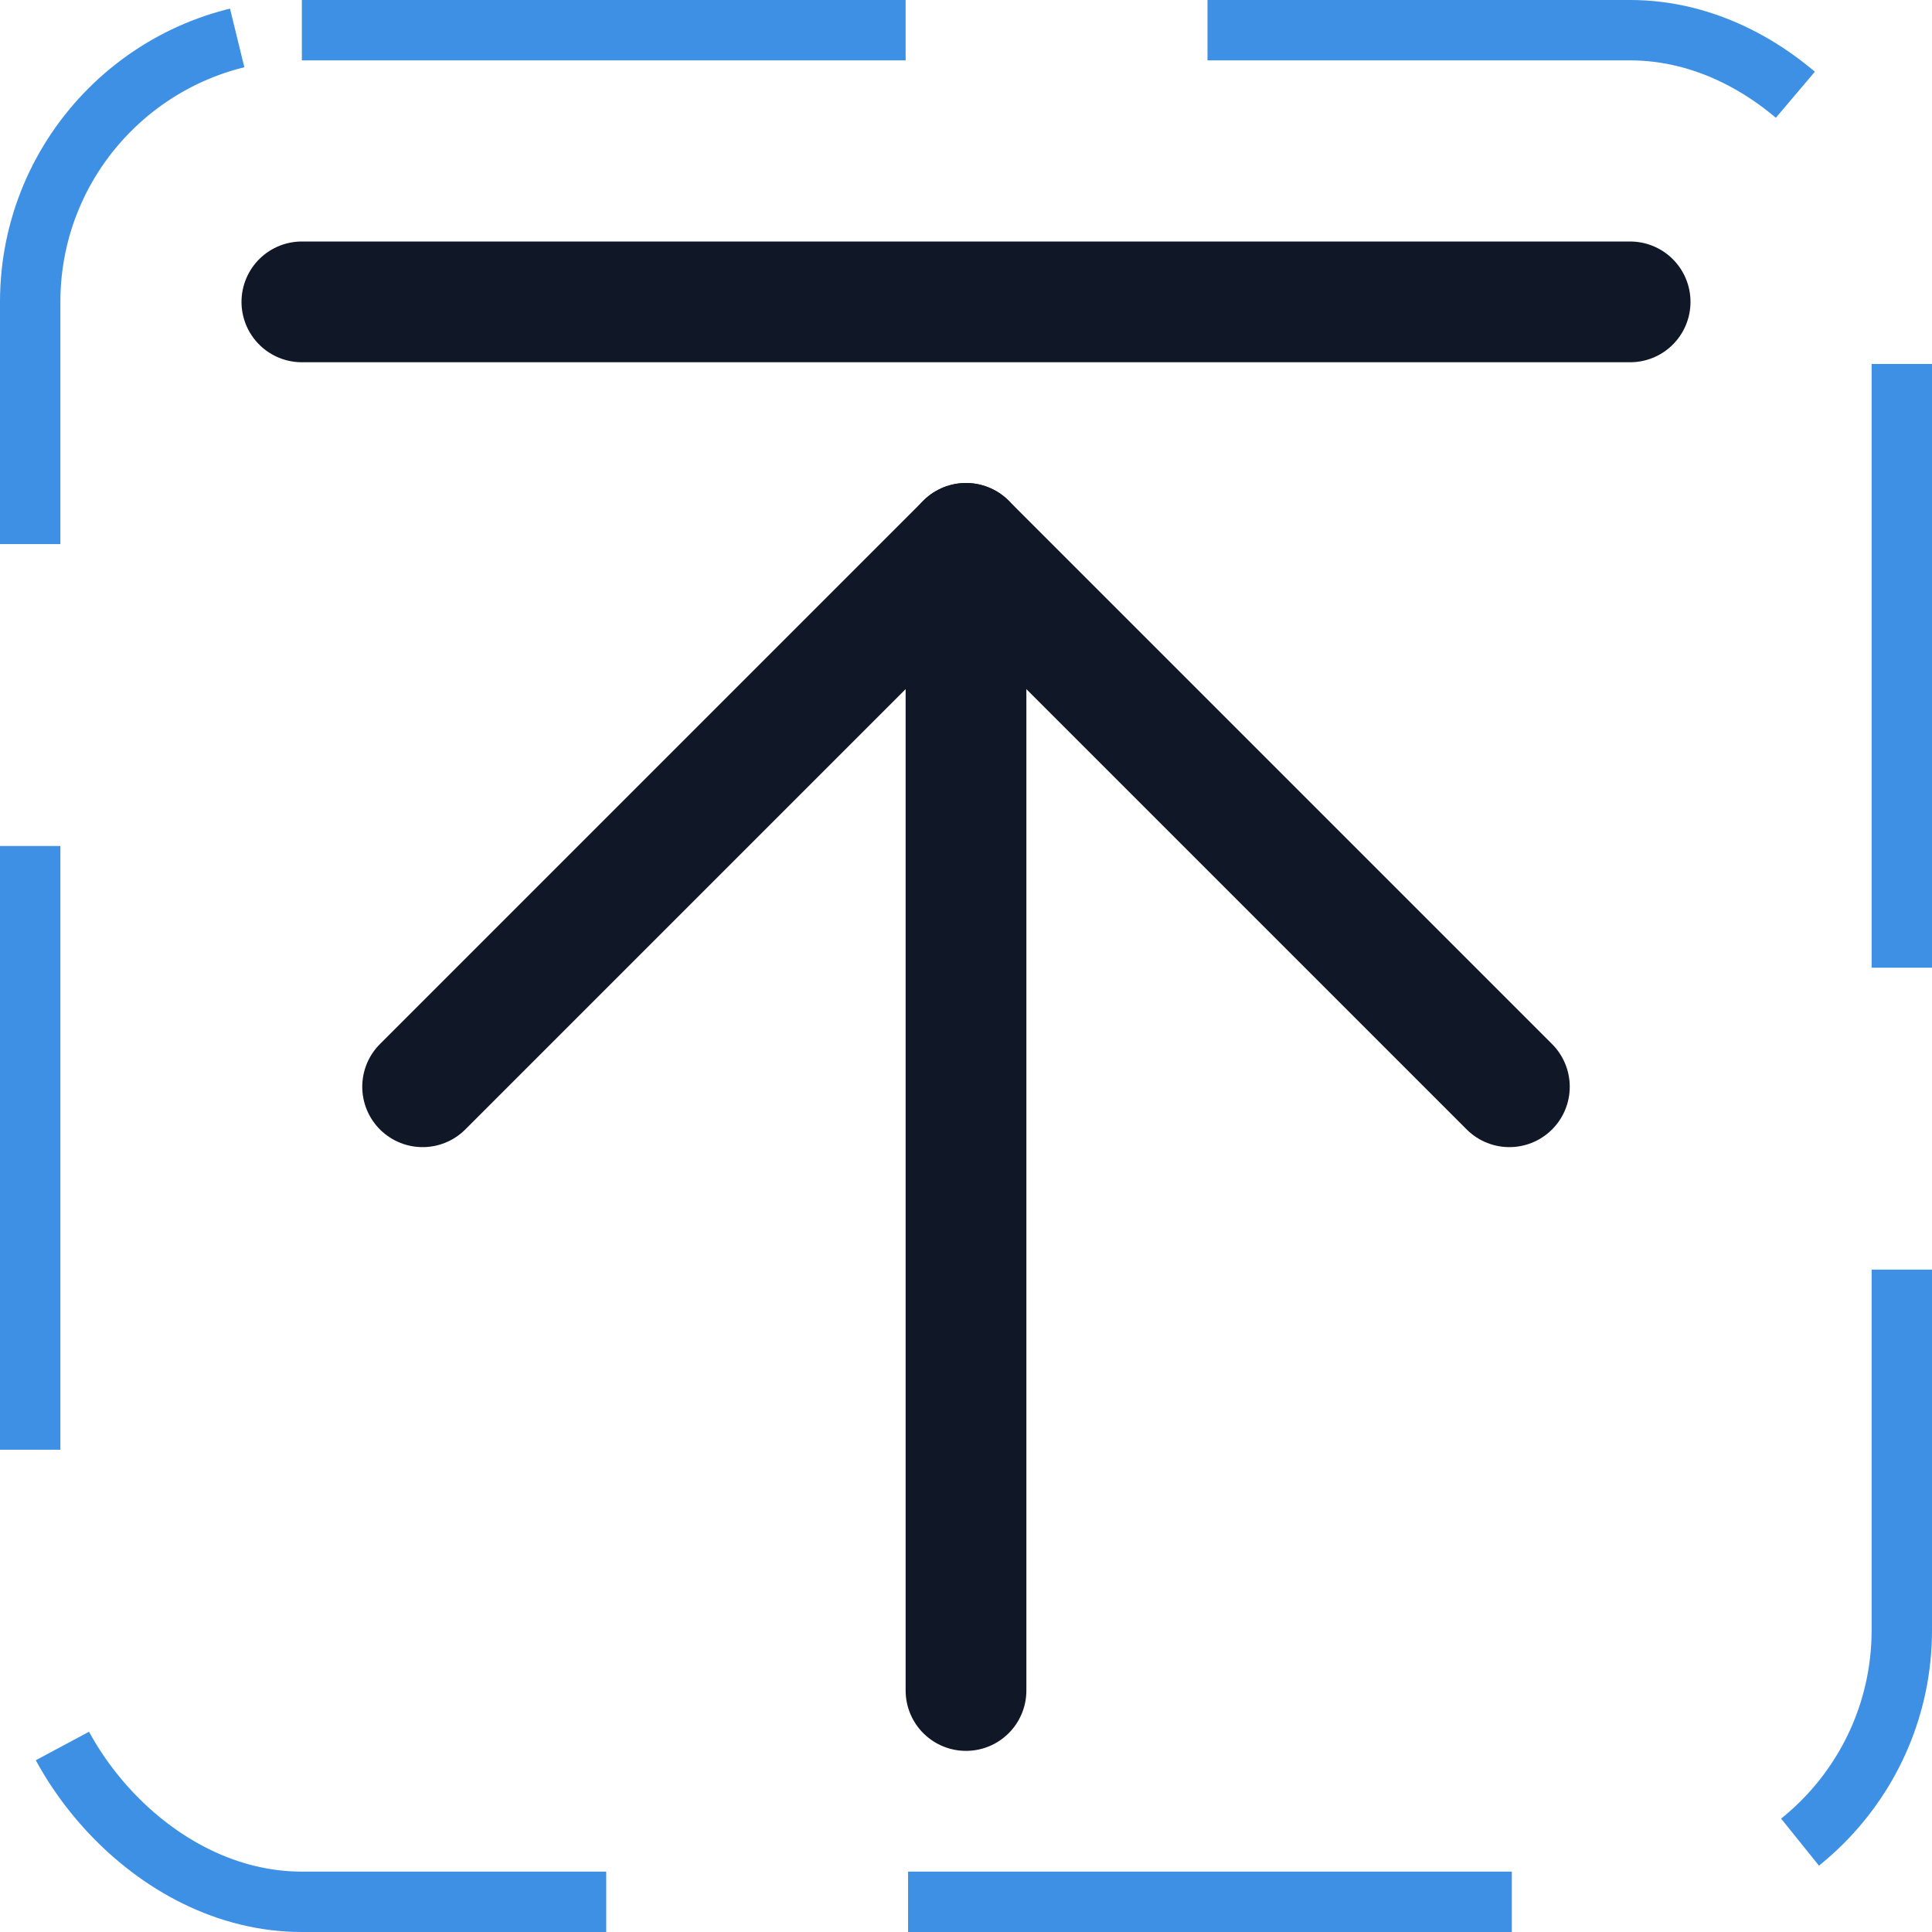 <svg width="32" height="32" viewBox="0 0 32 32" fill="none" xmlns="http://www.w3.org/2000/svg"><g id="Icon-ArrowLineUp"><g clip-path="url(#clip0_4_2260)"><g id="size=md (32px)"><g id="ArrowLineUp"><path id="Vector" d="M16 28V9" stroke="#101828" stroke-width="2" stroke-linecap="round" stroke-linejoin="round"/><path id="Vector_2" d="M7 18L16 9L25 18" stroke="#101828" stroke-width="2" stroke-linecap="round" stroke-linejoin="round"/><path id="Vector_3" d="M5 5H27" stroke="#101828" stroke-width="2" stroke-linecap="round" stroke-linejoin="round"/></g></g></g><rect x="0.5" y="0.5" width="31" height="31" rx="4.5" stroke="#3D90E3" stroke-dasharray="10 5"/></g><defs><clipPath id="clip0_4_2260"><rect width="32" height="32" rx="5" fill="white"/></clipPath></defs></svg>
